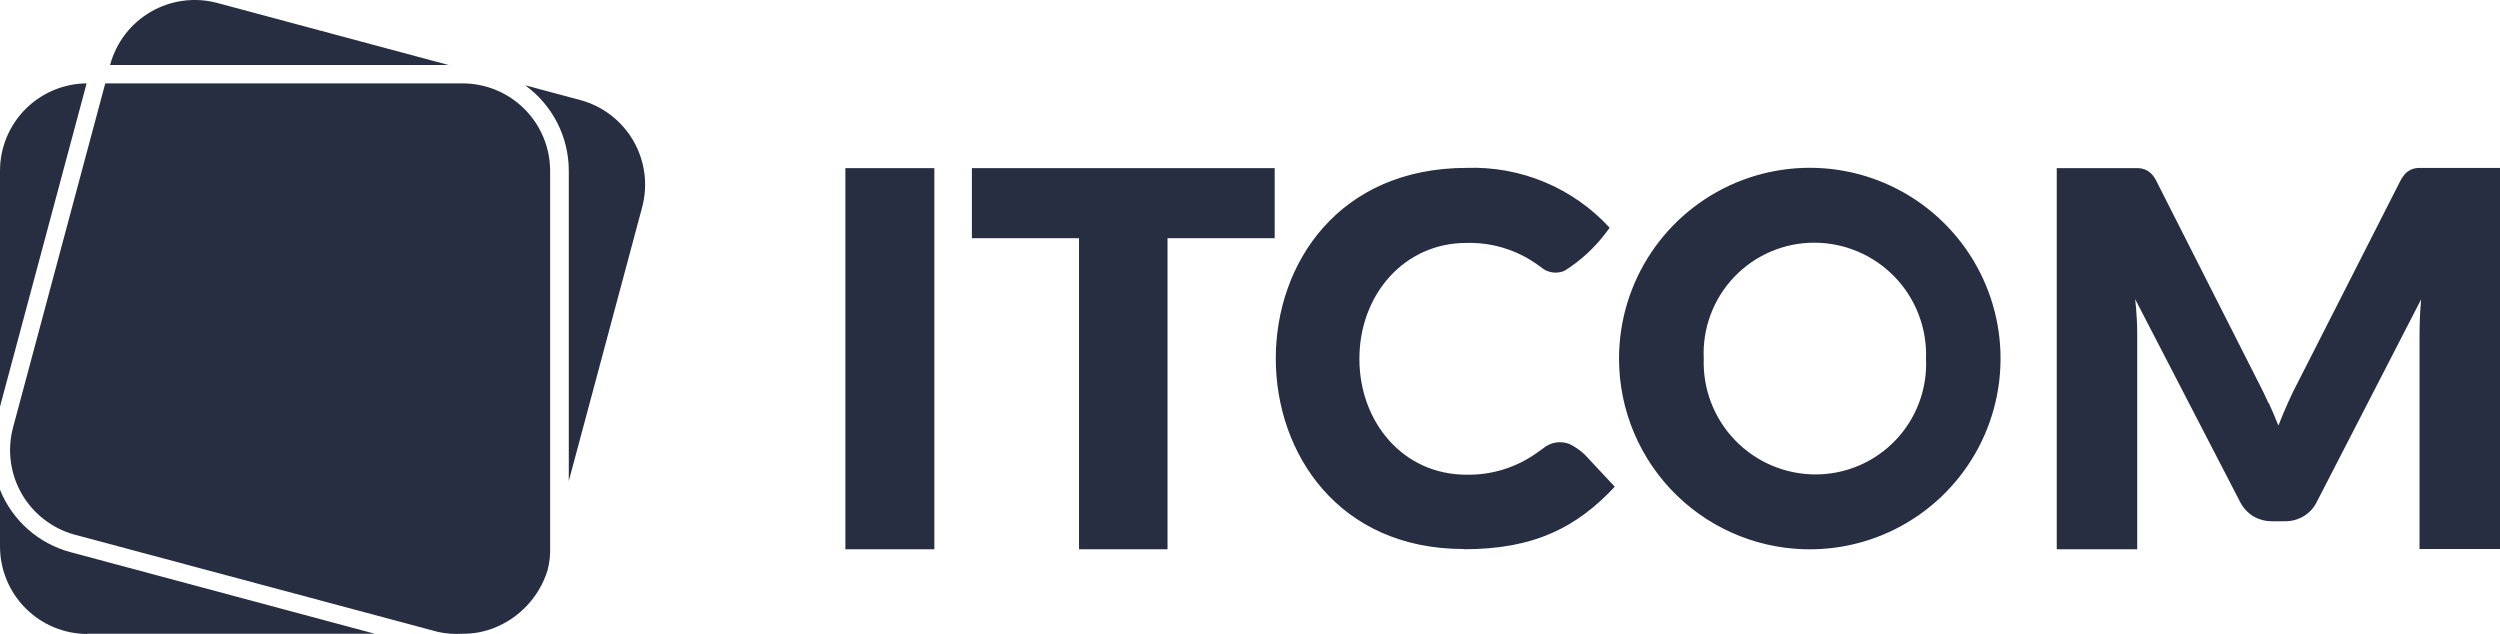 <?xml version="1.0" encoding="utf-8"?>
<svg viewBox="163.152 217.588 149.999 38.039" xmlns="http://www.w3.org/2000/svg">
  <defs>
    <clipPath id="clip0_1004_677">
      <rect width="150" height="38.044" fill="white" transform="translate(55 59.978)"/>
    </clipPath>
  </defs>
  <g clip-path="url(#clip0_1004_677)" transform="matrix(1, 0, 0, 1, 108.152, 157.605)">
    <path fill-rule="evenodd" clip-rule="evenodd" d="M60.222 98.008H77.486L59.22 93.109C58.275 92.855 57.402 92.385 56.67 91.736C55.938 91.087 55.366 90.277 55 89.37V92.782C55.004 94.171 55.557 95.501 56.539 96.483C57.521 97.465 58.851 98.018 60.24 98.022L60.222 98.008ZM60.197 64.986C58.817 64.998 57.498 65.554 56.525 66.532C55.553 67.51 55.005 68.832 55 70.212V84.383L60.197 64.986Z" fill="#272E41"/>
    <path fill-rule="evenodd" clip-rule="evenodd" d="M89.114 88.889L93.532 72.406C93.887 71.066 93.698 69.639 93.005 68.438C92.313 67.236 91.174 66.357 89.836 65.992L86.507 65.1C87.316 65.685 87.975 66.453 88.43 67.341C88.886 68.23 89.124 69.213 89.127 70.212V88.874L89.114 88.889ZM81.961 63.896L68.027 60.158C66.687 59.803 65.261 59.992 64.059 60.685C62.858 61.377 61.978 62.516 61.613 63.854L61.599 63.882H81.947L81.961 63.896Z" fill="#272E41"/>
    <path d="M142.823 92.938C147.085 92.938 149.619 91.607 151.885 89.186L150.086 87.26C149.814 87.001 149.504 86.786 149.166 86.623C148.902 86.519 148.615 86.49 148.335 86.537C148.056 86.585 147.795 86.707 147.58 86.892C147.453 86.987 147.325 87.077 147.2 87.161C145.969 88.039 144.489 88.496 142.978 88.464C139.183 88.464 136.563 85.307 136.563 81.512C136.563 77.66 139.254 74.559 142.978 74.559C144.374 74.519 145.751 74.898 146.93 75.648C147.17 75.804 147.397 75.96 147.637 76.144C147.821 76.257 148.03 76.323 148.245 76.338C148.46 76.353 148.676 76.315 148.874 76.228C149.838 75.623 150.682 74.845 151.366 73.934L151.408 73.877L151.451 73.82L151.494 73.763L151.537 73.706L151.58 73.649C150.495 72.467 149.167 71.534 147.687 70.913C146.207 70.293 144.611 70.001 143.007 70.056C127.672 70.056 127.842 92.924 142.823 92.924V92.938ZM163.865 92.938C166.116 92.884 168.301 92.166 170.147 90.875C171.992 89.584 173.415 87.778 174.239 85.682C175.063 83.586 175.25 81.294 174.777 79.092C174.304 76.891 173.192 74.877 171.58 73.305C169.968 71.732 167.928 70.669 165.716 70.25C163.503 69.832 161.216 70.075 159.141 70.949C157.066 71.824 155.295 73.291 154.05 75.167C152.804 77.044 152.14 79.246 152.141 81.498C152.14 83.024 152.444 84.536 153.037 85.943C153.629 87.35 154.497 88.624 155.59 89.691C156.683 90.757 157.978 91.594 159.399 92.151C160.82 92.709 162.339 92.977 163.865 92.938ZM163.922 88.449C163.021 88.447 162.13 88.264 161.302 87.911C160.473 87.558 159.724 87.041 159.099 86.393C158.474 85.744 157.986 84.976 157.664 84.135C157.342 83.294 157.193 82.397 157.224 81.497C157.182 80.599 157.322 79.701 157.636 78.859C157.951 78.016 158.434 77.247 159.055 76.597C159.676 75.946 160.422 75.429 161.25 75.076C162.077 74.723 162.967 74.542 163.866 74.544C164.766 74.546 165.657 74.73 166.485 75.083C167.313 75.437 168.062 75.954 168.687 76.602C169.311 77.251 169.799 78.019 170.121 78.86C170.442 79.701 170.592 80.598 170.56 81.498C170.603 82.395 170.463 83.293 170.148 84.135C169.834 84.977 169.352 85.746 168.731 86.396C168.11 87.046 167.364 87.564 166.537 87.917C165.711 88.27 164.821 88.45 163.922 88.449ZM191.124 84.159C191.322 84.598 191.52 85.051 191.704 85.518C191.888 85.037 192.084 84.583 192.284 84.13C192.484 83.677 192.695 83.252 192.921 82.827L198.998 70.877C199.083 70.702 199.192 70.54 199.323 70.396C199.431 70.286 199.561 70.2 199.704 70.141C199.857 70.082 200.021 70.053 200.185 70.057H204.999V92.924H200.171V80.084C200.171 79.418 200.199 78.711 200.266 77.946L194.007 90.096C193.832 90.455 193.556 90.755 193.213 90.959C192.871 91.162 192.478 91.265 192.081 91.257H191.33C190.932 91.263 190.541 91.159 190.197 90.959C189.858 90.751 189.583 90.452 189.404 90.096L183.109 77.931C183.152 78.311 183.179 78.681 183.204 79.064C183.229 79.446 183.232 79.786 183.232 80.097V92.938H178.404V70.07H183.218C183.383 70.067 183.546 70.096 183.699 70.155C183.842 70.213 183.972 70.3 184.08 70.41C184.215 70.55 184.326 70.713 184.405 70.891L190.492 82.899C190.704 83.309 190.917 83.734 191.115 84.187L191.124 84.159ZM111.061 92.938H105.723V70.07H111.061V92.938ZM131.481 70.07V74.276H125.051V92.938H119.741V74.276H113.313V70.07H131.495H131.481Z" fill="#272E41"/>
    <path fill-rule="evenodd" clip-rule="evenodd" d="M82.783 98.008C83.397 98.011 84.007 97.9 84.582 97.683C85.356 97.388 86.052 96.922 86.619 96.319C87.186 95.715 87.608 94.99 87.853 94.2C87.973 93.738 88.026 93.26 88.008 92.783V70.226C88.004 68.838 87.451 67.507 86.47 66.526C85.488 65.544 84.158 64.991 82.77 64.986H61.316L55.779 85.646C55.425 86.987 55.614 88.413 56.306 89.615C56.999 90.816 58.138 91.695 59.475 92.061L81.268 97.895C81.761 98.003 82.266 98.041 82.77 98.008H82.783Z" fill="#272E41"/>
  </g>
</svg>